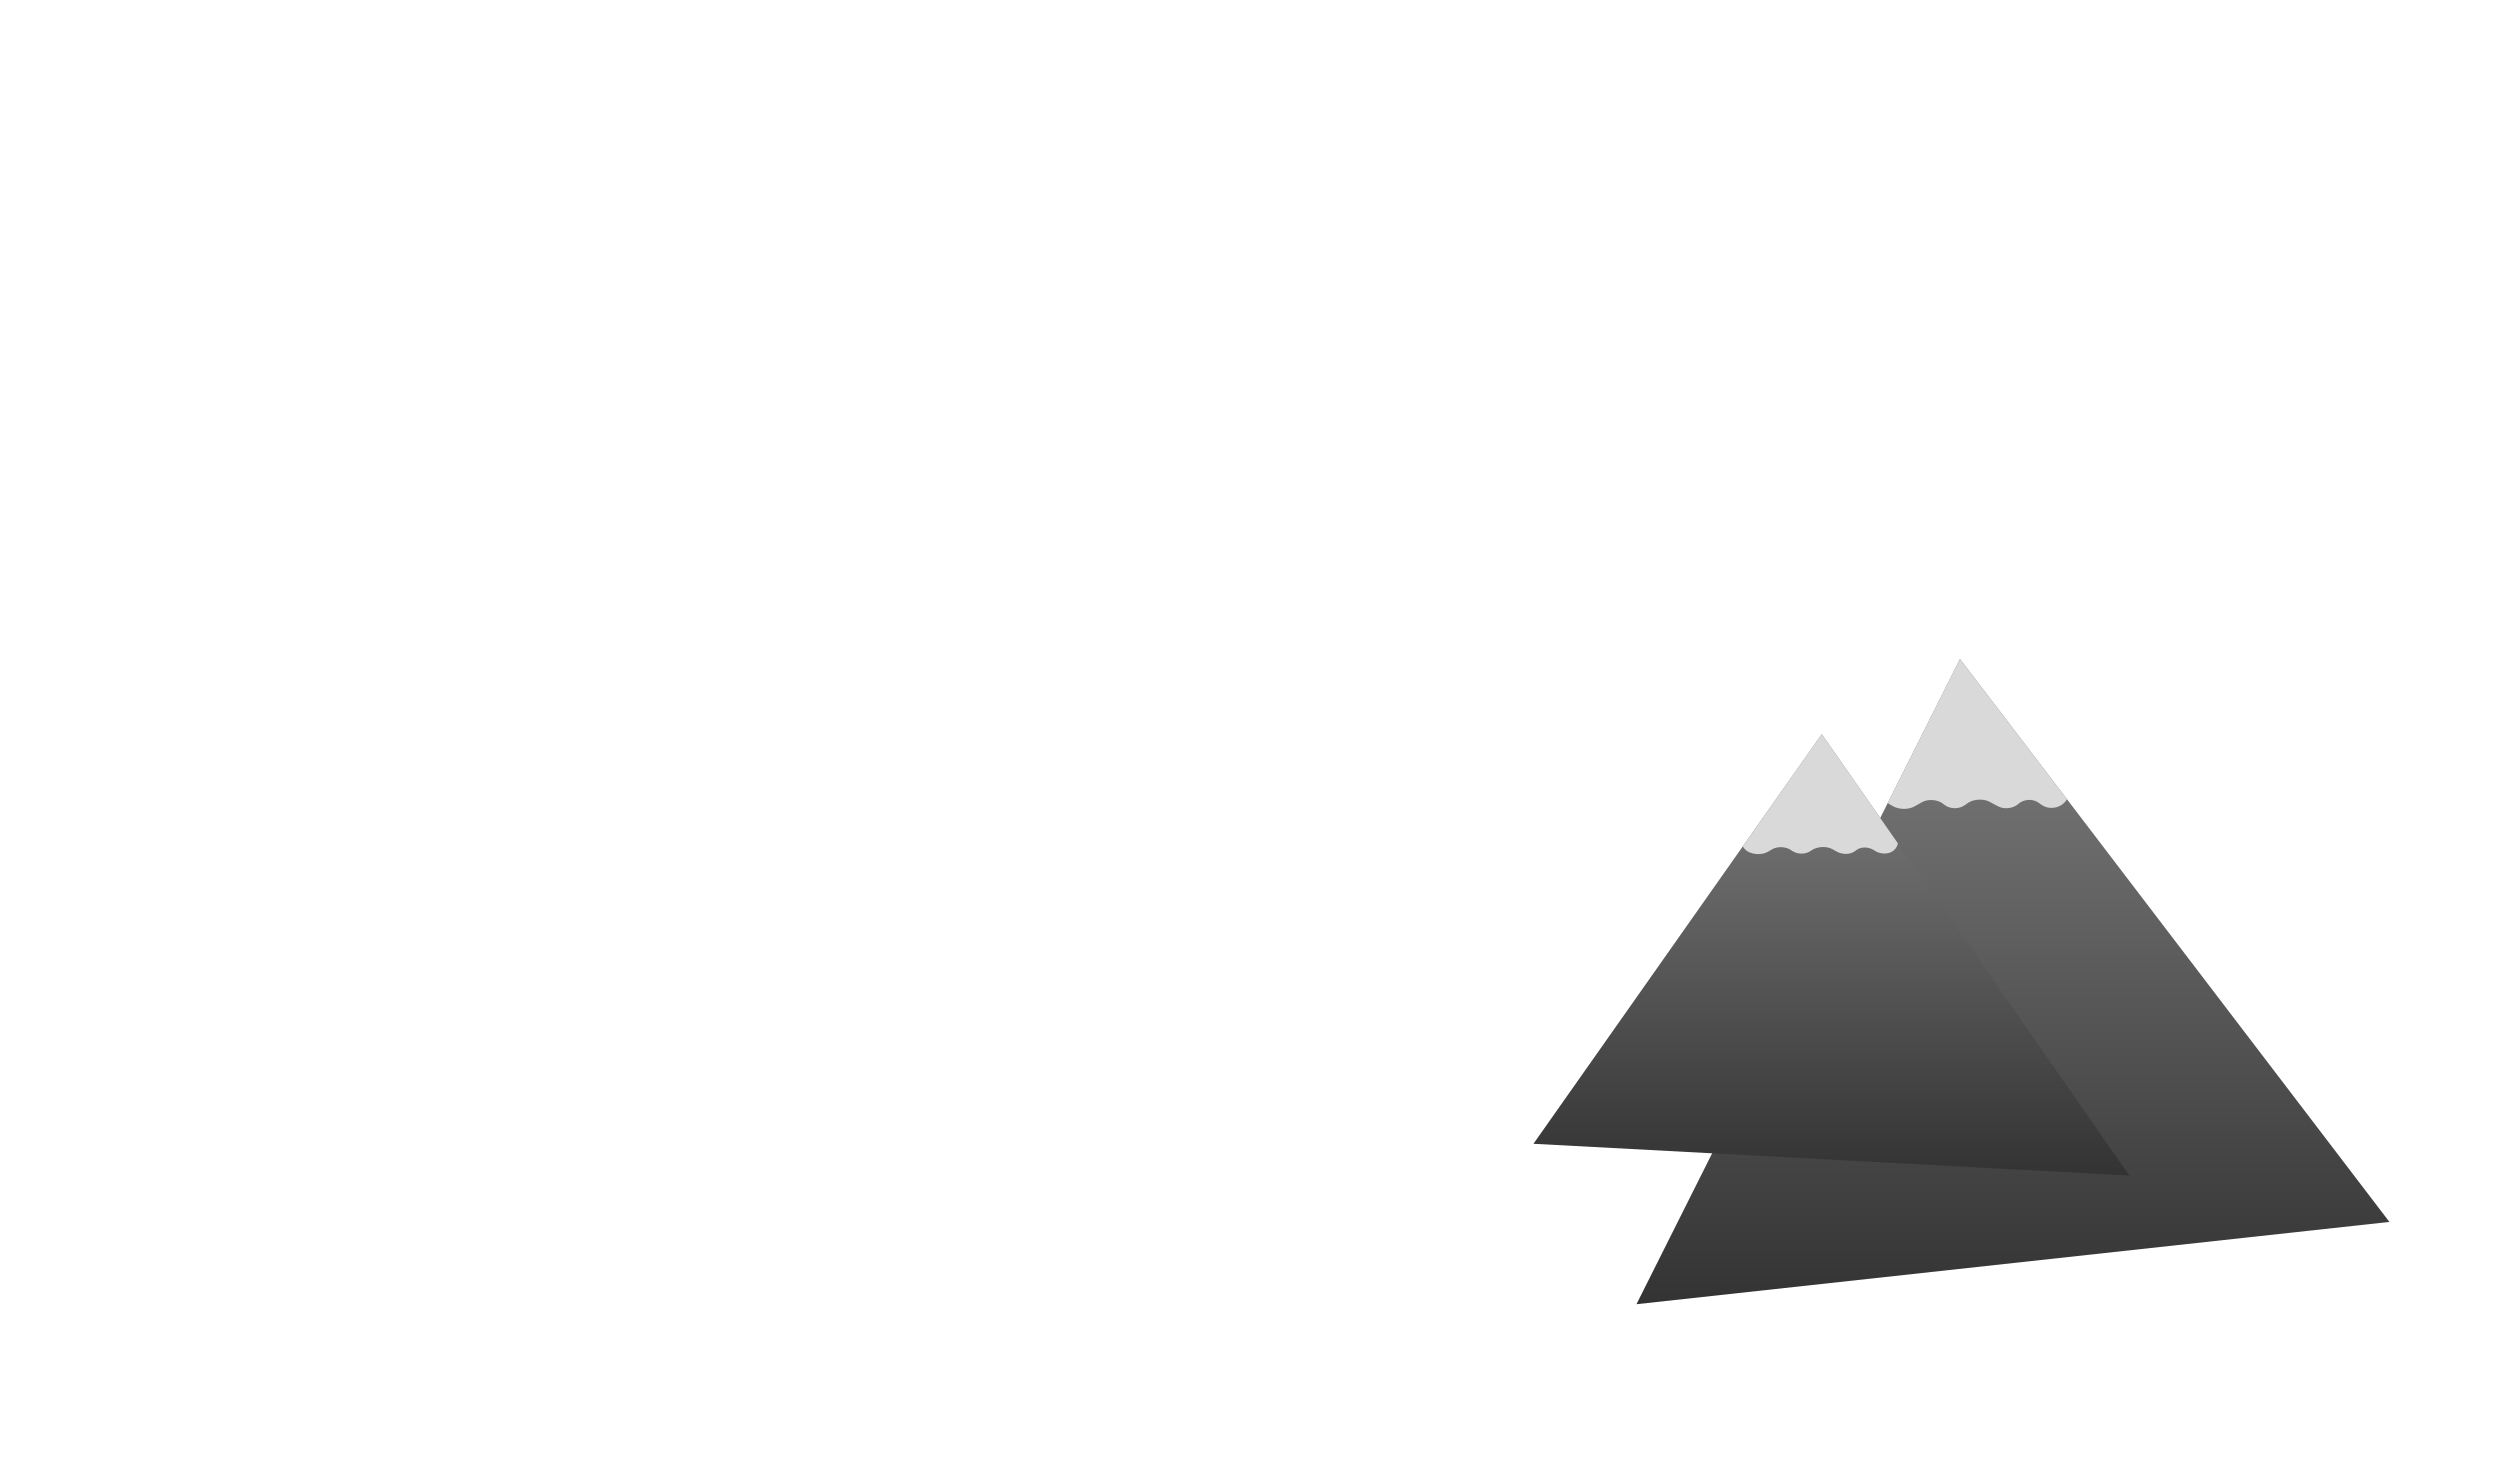 <svg xmlns="http://www.w3.org/2000/svg" xmlns:xlink="http://www.w3.org/1999/xlink" version="1.1" x="0px" y="0px" width="1024px" height="600px" viewBox="0 0 1024 600" enable-background="new 0 0 1024 600" xml:space="preserve" preserveAspectRatio="none">
<defs>
  <filter id="drop-shadow">
    <feGaussianBlur stdDeviation="4" in="SourceAlpha"/>
    <feOffset dx="0" dy="0" result="offsetblur"/>
    <feFlood flood-color="#727272"/>
    <feComposite operator="in" in2="offsetblur"/>
    <feMerge>
      <feMergeNode/>
      <feMergeNode in="SourceGraphic"/>
    </feMerge>
  </filter>
</defs>
<g filter="url(#drop-shadow)">
    <linearGradient id="SVGID_1_" gradientUnits="userSpaceOnUse" x1="824.5" y1="269.9" x2="824.5" y2="534.2">
        <stop offset="0" style="stop-color:#808080"/>
        <stop offset="1" style="stop-color:#333333"/>
    </linearGradient>
    <polyline fill="url(#SVGID_1_)" points="978.7,500.5 802.8,269.9 670.3,534.2"/>
</g>
<g>
    <linearGradient id="SVGID_2_" gradientUnits="userSpaceOnUse" x1="750.2" y1="300.7" x2="750.2" y2="481.5">
        <stop offset="0" style="stop-color:#808080"/>
        <stop offset="1" style="stop-color:#333333"/>
    </linearGradient>
    <polyline fill="url(#SVGID_2_)" points="872.2,481.5 746.2,300.7 628.1,468.5"/>
</g>
<g>
    <defs>
        <polyline id="SVGID_3_" points="872.2,481.5 746.2,300.7 628.1,468.5"/>
    </defs>
    <clipPath id="SVGID_4_">
        <use xlink:href="#SVGID_3_" overflow="visible"/>
    </clipPath>
    <g clip-path="url(#SVGID_4_)">
        <path fill="#D9D9D9" d="M713.7 341.3c-1.3 2.4-0.5 5.6 1.8 7.2l0.1 0.1c2.3 1.5 6.1 1.7 8.5 0.3l1.7-1c2.4-1.4 6-1.1 8.1 0.5 c2.1 1.6 5.6 1.7 7.8 0.1l0.3-0.2c2.3-1.6 6.1-1.8 8.5-0.5l2 1.1c2.4 1.3 5.8 1.1 7.6-0.5c1.8-1.6 5.1-1.7 7.4-0.2l0.5 0.3 c2.3 1.5 5.8 1.5 7.7-0.2c2-1.6 2.4-4.9 0.9-7.2l-31.1-49.4c-1.5-2.3-3.7-2.3-5 0.2L713.7 341.3z"/>
    </g>
</g>
<g>
    <defs>
        <polyline id="SVGID_5_" points="978.7,500.5 802.8,269.9 670.3,534.2"/>
    </defs>
    <clipPath id="SVGID_6_">
        <use xlink:href="#SVGID_5_" overflow="visible"/>
    </clipPath>
    <g clip-path="url(#SVGID_6_)">
        <path fill="#D9D9D9" d="M771.3 322c-1.3 2.4-0.4 5.6 2 7l2 1.2c2.4 1.4 6.3 1.5 8.7 0.2l3.4-1.9c2.4-1.3 6.2-1 8.3 0.6l0.8 0.6 c2.2 1.7 5.8 1.8 8.1 0.2l1.6-1.1c2.3-1.5 6.1-1.7 8.5-0.5l3.8 2c2.4 1.3 6.1 0.9 8.2-1l0.1-0.1c2.1-1.8 5.6-2.1 7.9-0.6l1.9 1.3 c2.3 1.5 5.9 1.3 8.1-0.4l0.6-0.5c2.1-1.7 2.7-5 1.1-7.3l-39.2-59.3c-1.5-2.3-3.8-2.2-5.1 0.3L771.3 322z"/>
    </g>
</g>
</svg>
